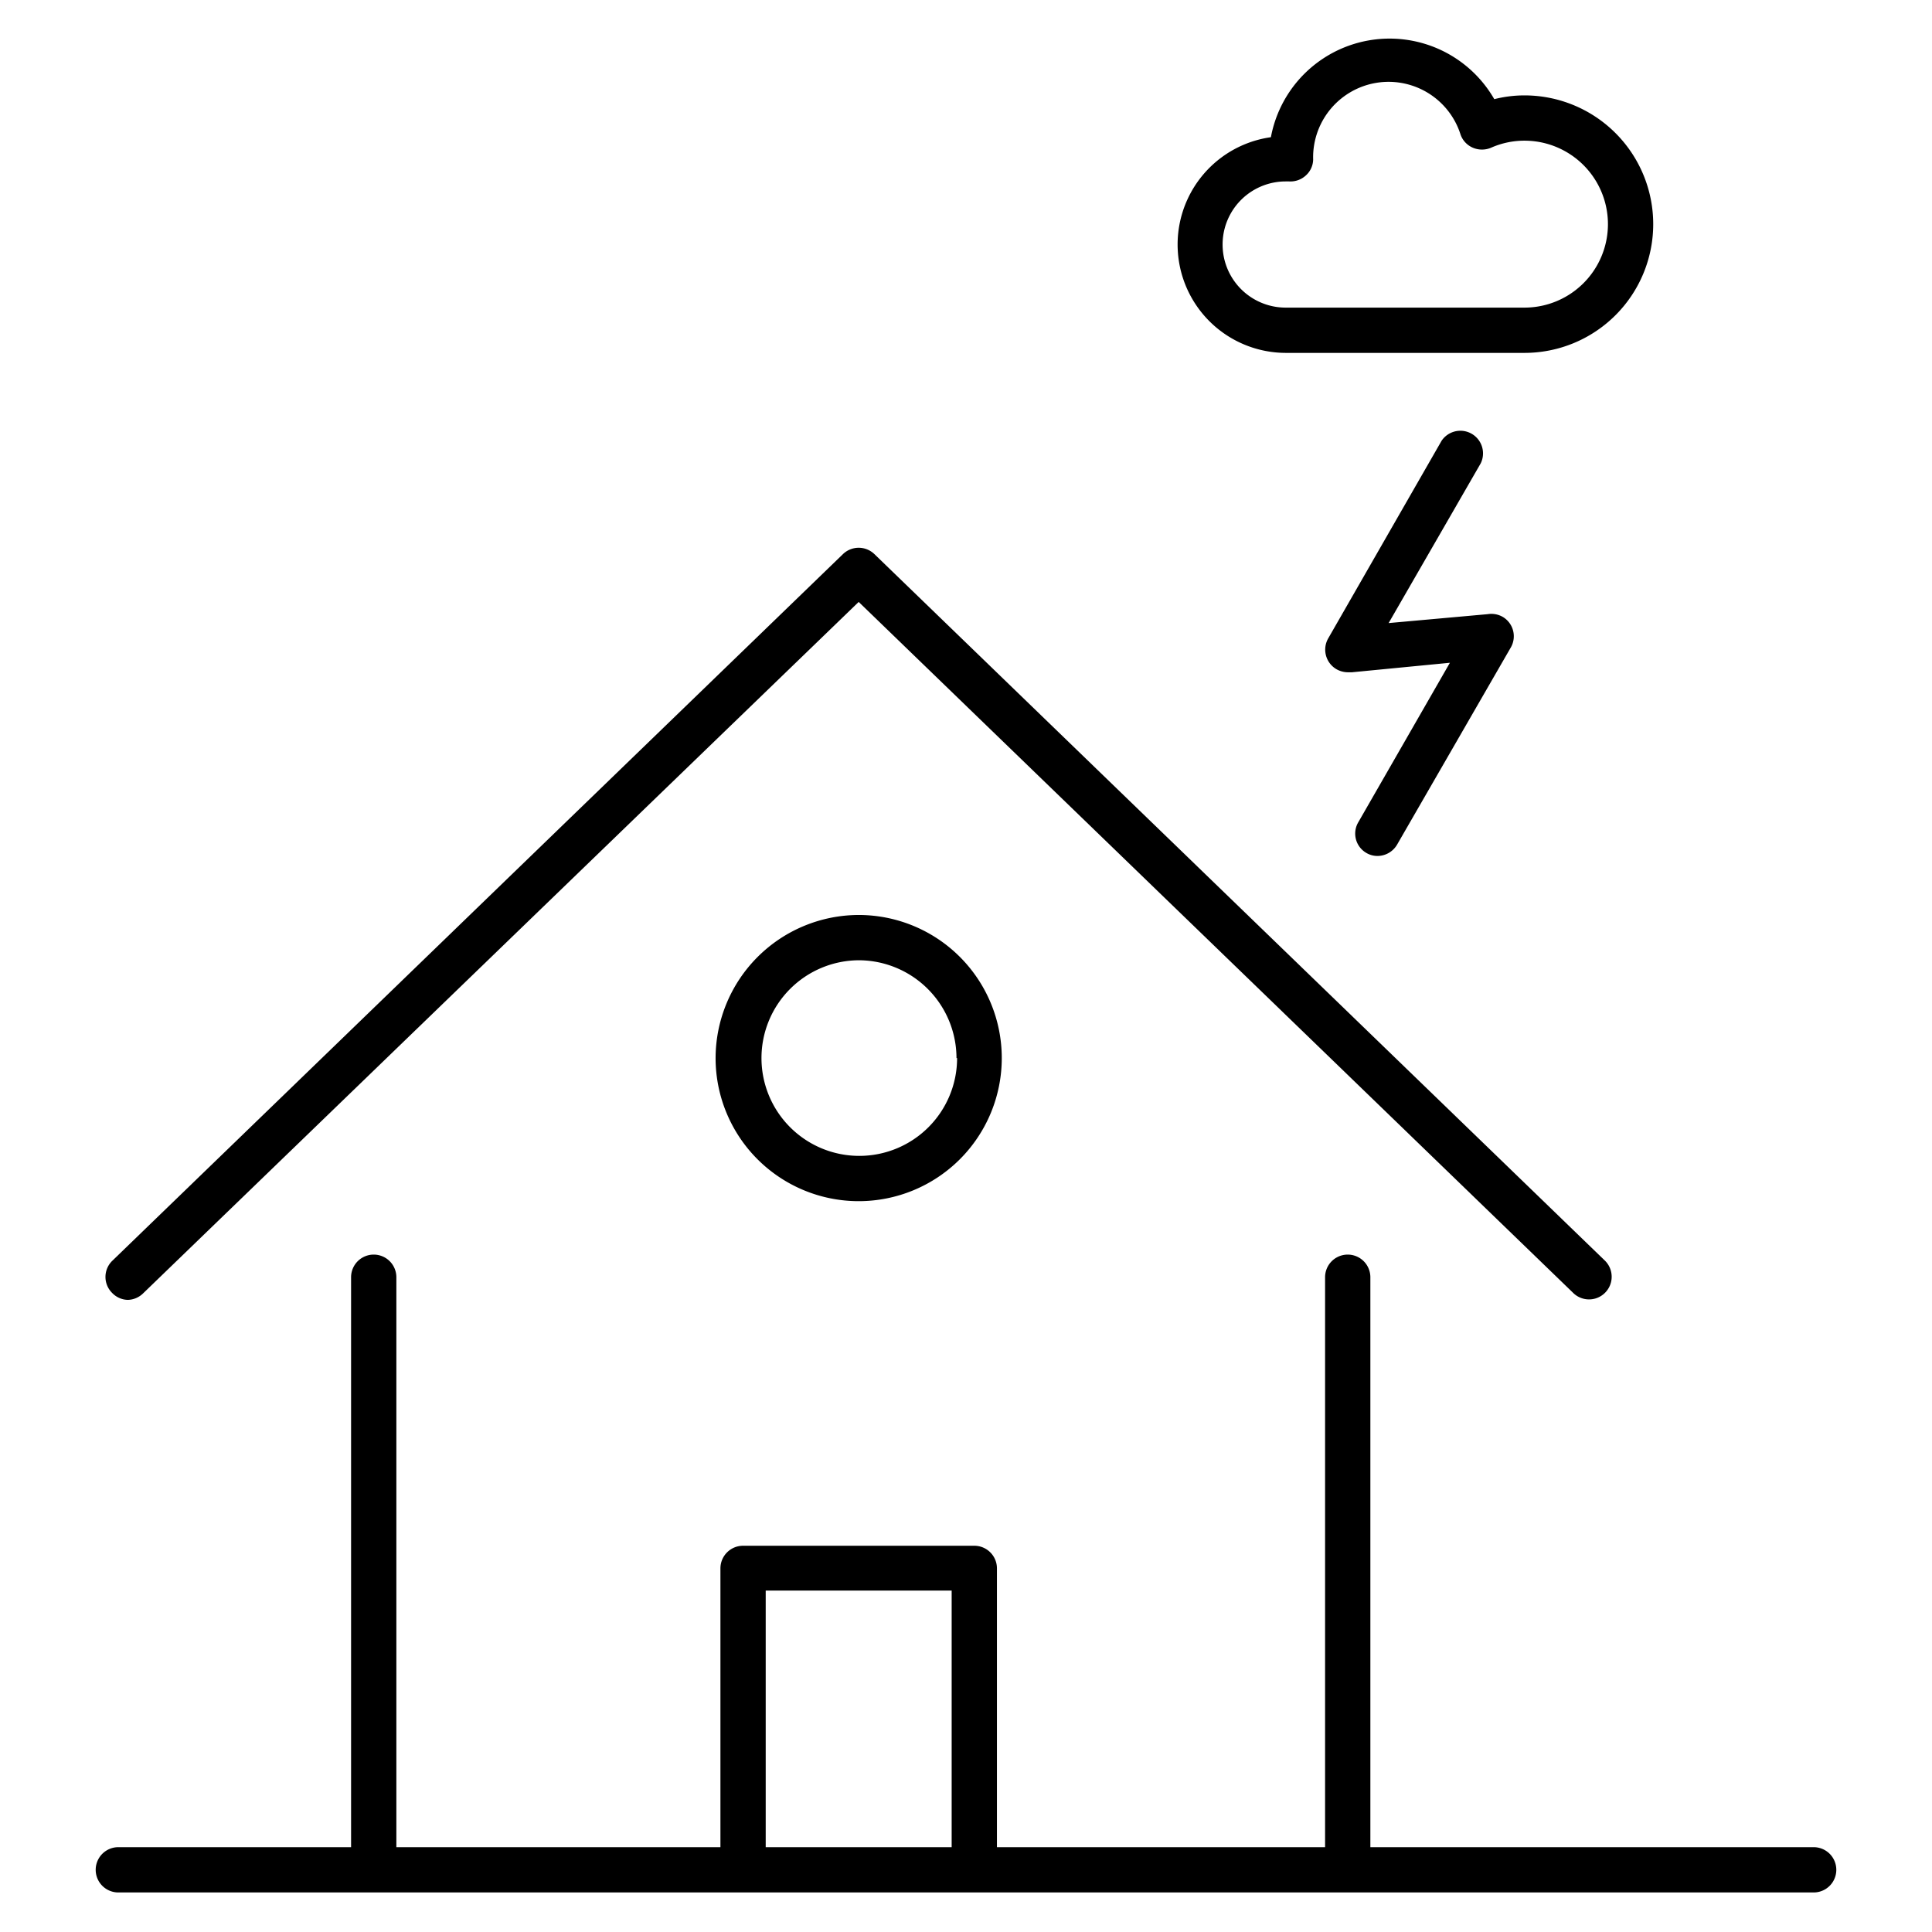 <svg id="Layer_1" data-name="Layer 1" xmlns="http://www.w3.org/2000/svg" viewBox="0 0 128 128"><title>house_lightning-lg</title><path d="M90.51,56.5a1.44,1.44,0,0,0,.75.21,1.51,1.51,0,0,0,1.3-.75l7.55-13.09a1.49,1.49,0,0,0-.55-2,1.52,1.52,0,0,0-1-.18h0L92,41.28l6.1-10.58a1.5,1.5,0,0,0-2.59-1.5L88,42.29a1.5,1.5,0,0,0,.55,2.05,1.56,1.56,0,0,0,.75.2h.27l6.49-.63L90,54.46A1.48,1.48,0,0,0,90.51,56.5Z"/><path d="M85.18,23.38H101a8.53,8.53,0,0,0,0-17.06,8.14,8.14,0,0,0-2,.25,8,8,0,0,0-14.8,2.52,7.18,7.18,0,0,0,1,14.29Zm0-11.36h.23a1.5,1.5,0,0,0,1.11-.4A1.45,1.45,0,0,0,87,10.57a5,5,0,0,1,9.77-1.64,1.48,1.48,0,0,0,.82.86,1.54,1.54,0,0,0,1.19,0A5.46,5.46,0,0,1,101,9.32a5.53,5.53,0,0,1,0,11.06H85.18a4.18,4.18,0,0,1,0-8.36Z"/><path d="M8.47,86.12a1.5,1.5,0,0,0,1-.42L56.89,39.88,104.27,85.7a1.5,1.5,0,0,0,2.08-2.16L57.93,36.71a1.5,1.5,0,0,0-2.08,0L7.43,83.54a1.49,1.49,0,0,0,0,2.12A1.48,1.48,0,0,0,8.47,86.12Z"/><path d="M47.41,70.1a9.48,9.48,0,1,0,9.48-9.48A9.5,9.5,0,0,0,47.41,70.1Zm16,0a6.48,6.48,0,1,1-6.48-6.48A6.49,6.49,0,0,1,63.37,70.1Z"/><path d="M120.16,122.38H90.79V84.62a1.5,1.5,0,0,0-3,0v37.76H66.05V103.91a1.5,1.5,0,0,0-1.5-1.5H49.23a1.5,1.5,0,0,0-1.5,1.5v18.47H26.26V84.62a1.5,1.5,0,0,0-3,0v37.76H7.84a1.5,1.5,0,0,0,0,3H120.16a1.5,1.5,0,0,0,0-3Zm-57.11,0H50.73v-17H63.05Z"/></svg>